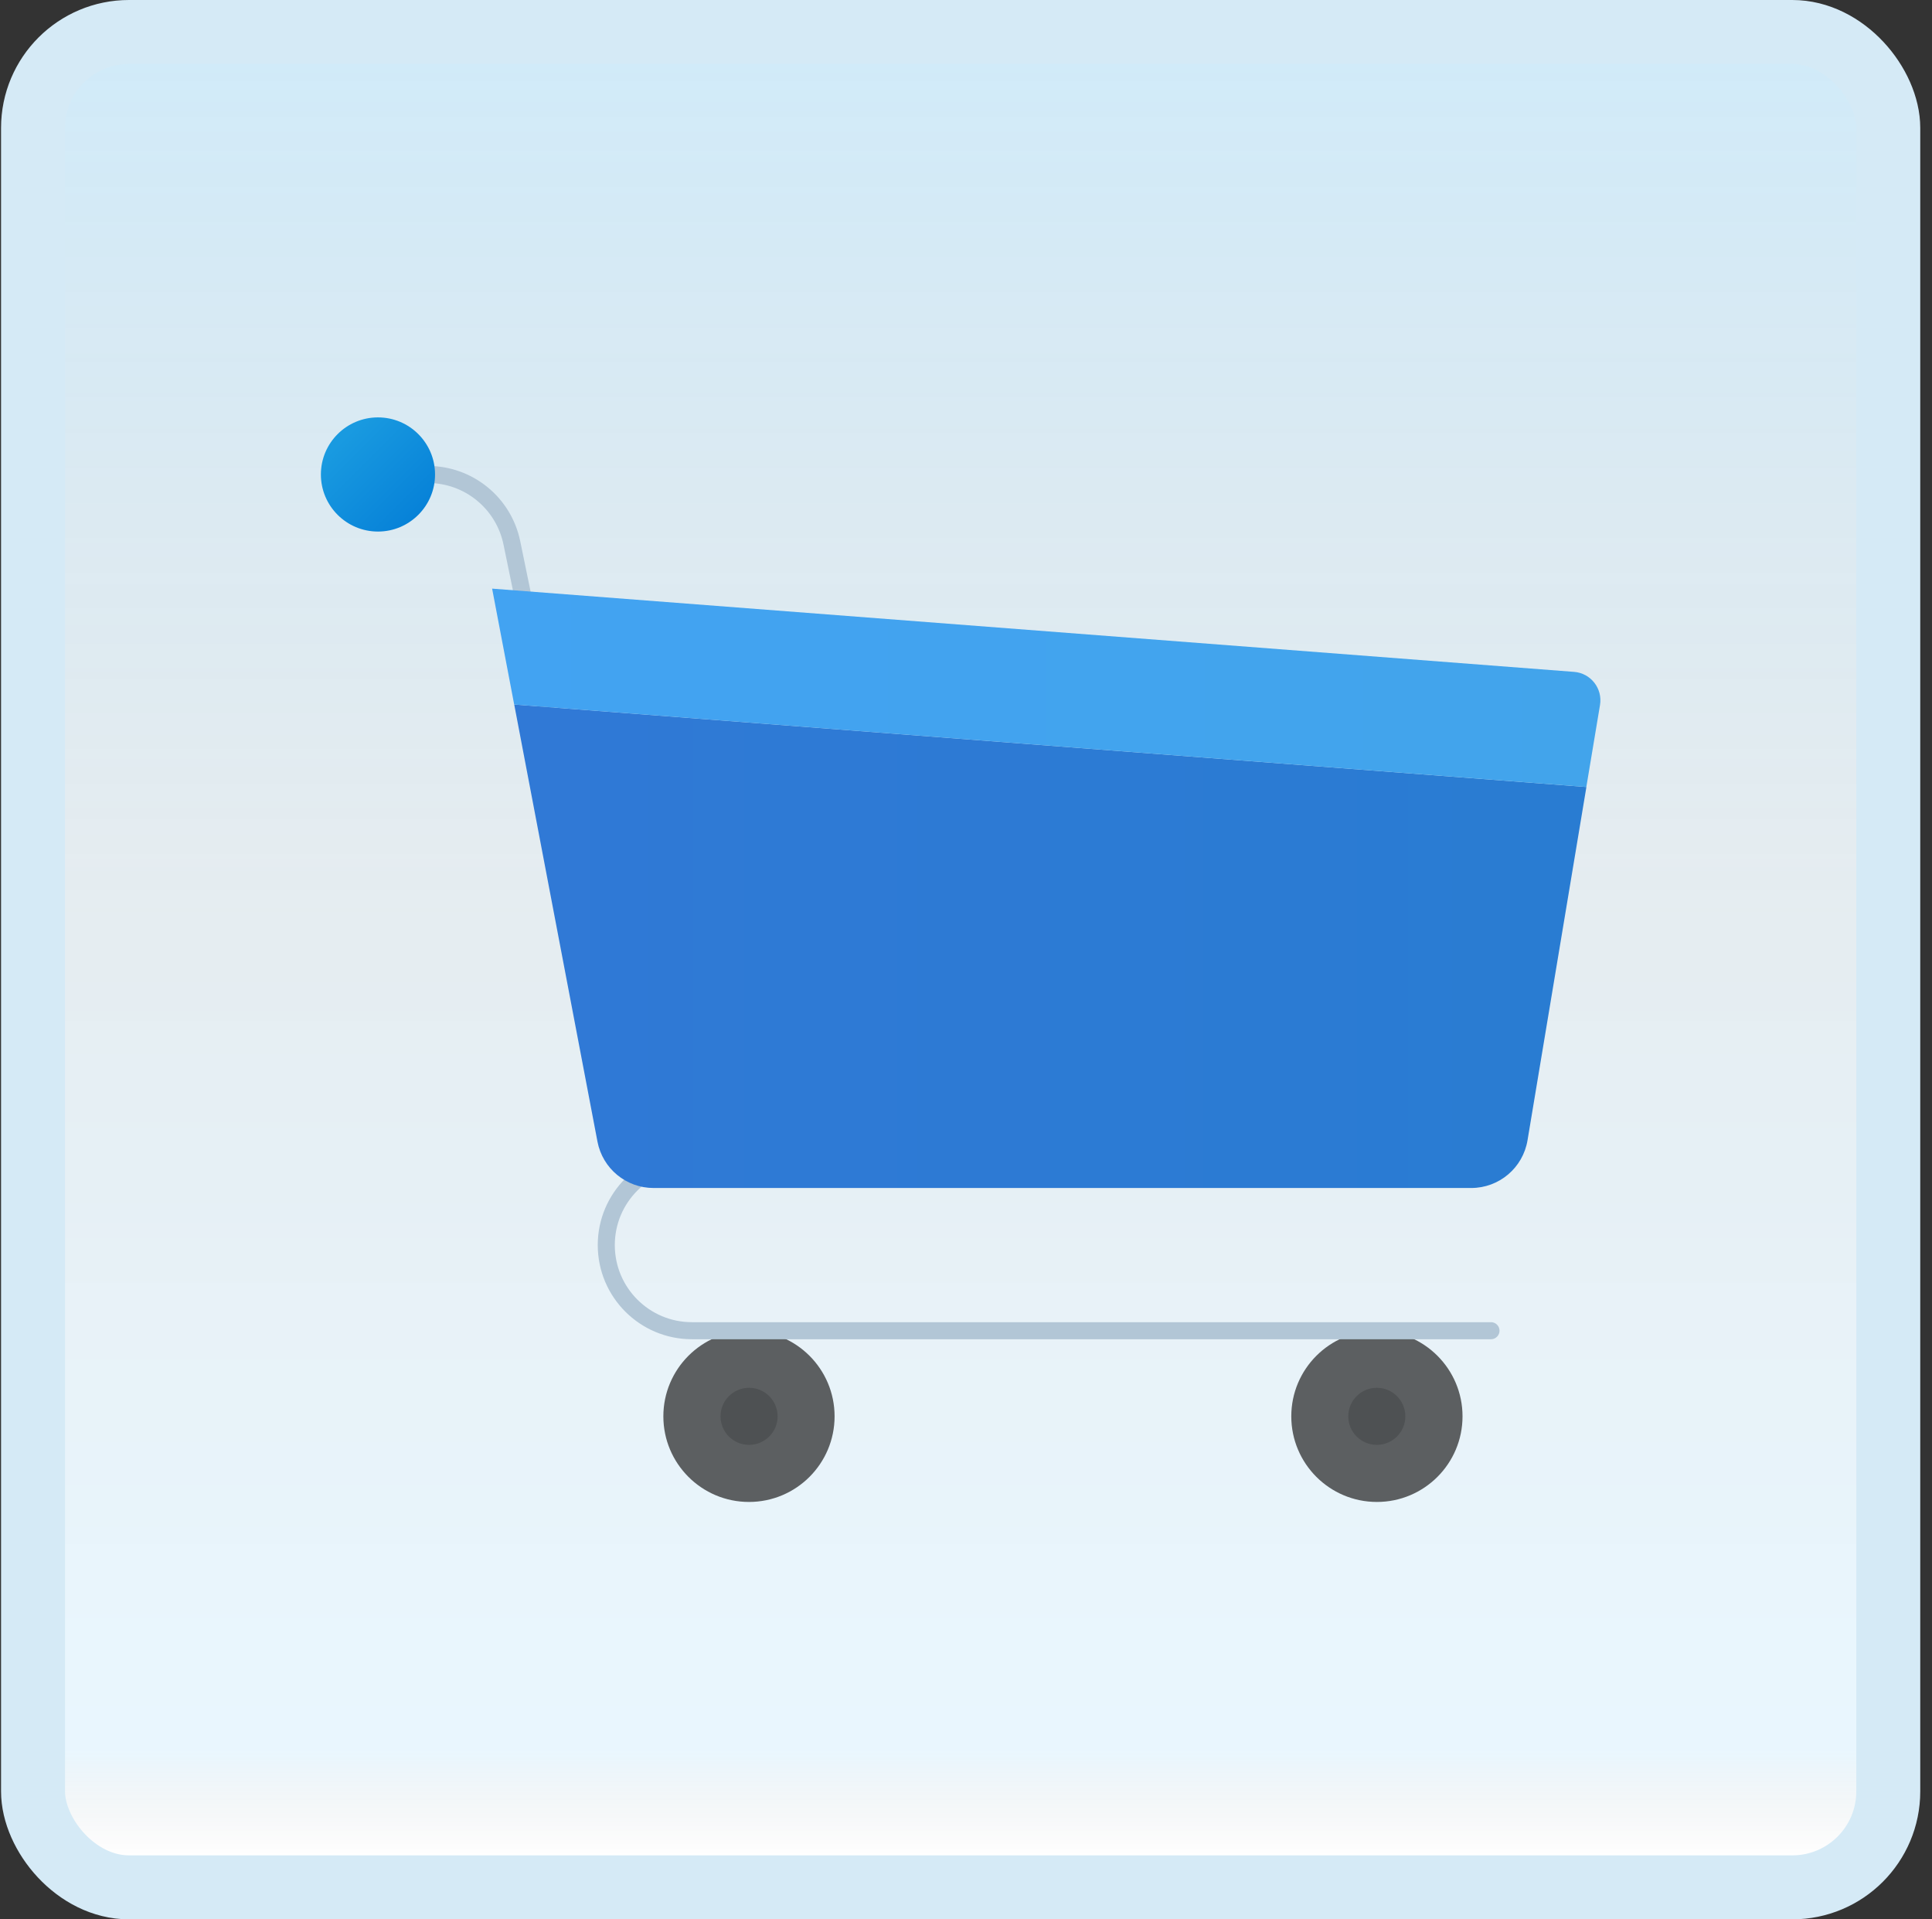 <svg width="151" height="150" viewBox="0 0 151 150" fill="none" xmlns="http://www.w3.org/2000/svg">
<rect x="0" y="0" width="151" height="150" fill="#333333" stroke="none"/>
<g id="shopping-cart">
<rect x="2.582" y="2.5" width="145" height="145" rx="7.5" fill="white"/>
<rect x="2.582" y="2.5" width="145" height="145" rx="7.5" fill="url(#paint0_linear_14_11317)" fill-opacity="0.2"/>
<g id="Group">
<path id="Vector" d="M29.541 37.081H33.451C36.627 37.081 39.364 39.313 40.005 42.423L46.196 72.495" stroke="url(#paint1_linear_14_11317)" stroke-width="1.333" stroke-miterlimit="10" stroke-linecap="round" stroke-linejoin="round"/>
<path id="Vector_2" d="M107.615 117.38C111.311 117.38 114.307 114.384 114.307 110.689C114.307 106.993 111.311 103.997 107.615 103.997C103.92 103.997 100.924 106.993 100.924 110.689C100.924 114.384 103.92 117.38 107.615 117.38Z" fill="#5C5F61"/>
<path id="Vector_3" opacity="0.15" d="M107.607 112.919C108.839 112.919 109.838 111.921 109.838 110.689C109.838 109.457 108.839 108.458 107.607 108.458C106.376 108.458 105.377 109.457 105.377 110.689C105.377 111.921 106.376 112.919 107.607 112.919Z" fill="black"/>
<path id="Vector_4" d="M58.537 117.38C62.233 117.38 65.229 114.384 65.229 110.689C65.229 106.993 62.233 103.997 58.537 103.997C54.842 103.997 51.846 106.993 51.846 110.689C51.846 114.384 54.842 117.38 58.537 117.38Z" fill="#5C5F61"/>
<path id="Vector_5" opacity="0.15" d="M58.545 112.919C59.777 112.919 60.776 111.921 60.776 110.689C60.776 109.457 59.777 108.458 58.545 108.458C57.313 108.458 56.315 109.457 56.315 110.689C56.315 111.921 57.313 112.919 58.545 112.919Z" fill="black"/>
<path id="Vector_6" d="M116.531 103.997H54.076C50.38 103.997 47.385 101.001 47.385 97.305C47.385 93.609 50.38 90.614 54.076 90.614H109.84" stroke="url(#paint2_linear_14_11317)" stroke-width="1.333" stroke-miterlimit="10" stroke-linecap="round" stroke-linejoin="round"/>
<path id="Vector_7" d="M34.002 37.081C34.002 39.543 32.004 41.542 29.541 41.542C27.079 41.542 25.08 39.543 25.08 37.081C25.08 34.618 27.079 32.62 29.541 32.62C32.004 32.62 34.002 34.618 34.002 37.081Z" fill="url(#paint3_linear_14_11317)"/>
<path id="Vector_8" d="M46.696 89.218C47.097 91.323 48.938 92.844 51.079 92.844H114.986C117.168 92.844 119.028 91.267 119.387 89.117L123.989 61.505L40.19 55.059L46.696 89.218Z" fill="url(#paint4_linear_14_11317)"/>
<path id="Vector_9" d="M123.025 52.508L38.463 46.003L40.187 55.059L123.984 61.505L125.052 55.099C125.269 53.808 124.33 52.608 123.025 52.508Z" fill="url(#paint5_linear_14_11317)"/>
</g>
<rect x="2.582" y="2.5" width="145" height="145" rx="7.5" stroke="#D5EAF6" stroke-width="5"/>
</g>
<defs>
<linearGradient id="paint0_linear_14_11317" x1="75.082" y1="5" x2="75.082" y2="145" gradientUnits="userSpaceOnUse">
<stop stop-color="#199AE0"/>
<stop offset="0.472" stop-color="#0D5176" stop-opacity="0.528"/>
<stop offset="0.941" stop-color="#12A6F7" stop-opacity="0.465"/>
<stop offset="1" stop-opacity="0"/>
</linearGradient>
<linearGradient id="paint1_linear_14_11317" x1="37.87" y1="74.725" x2="37.87" y2="34.85" gradientUnits="userSpaceOnUse">
<stop stop-color="#92A3B0"/>
<stop offset="0.015" stop-color="#A3B5C4"/>
<stop offset="0.032" stop-color="#AEC2D1"/>
<stop offset="0.046" stop-color="#B2C6D6"/>
</linearGradient>
<linearGradient id="paint2_linear_14_11317" x1="81.958" y1="106.227" x2="81.958" y2="88.383" gradientUnits="userSpaceOnUse">
<stop stop-color="#92A3B0"/>
<stop offset="0.015" stop-color="#A3B5C4"/>
<stop offset="0.032" stop-color="#AEC2D1"/>
<stop offset="0.046" stop-color="#B2C6D6"/>
</linearGradient>
<linearGradient id="paint3_linear_14_11317" x1="26.766" y1="34.306" x2="32.628" y2="40.168" gradientUnits="userSpaceOnUse">
<stop stop-color="#199AE0"/>
<stop offset="1" stop-color="#0782D8"/>
</linearGradient>
<linearGradient id="paint4_linear_14_11317" x1="40.19" y1="73.952" x2="123.989" y2="73.952" gradientUnits="userSpaceOnUse">
<stop stop-color="#3079D6"/>
<stop offset="1" stop-color="#297CD2"/>
</linearGradient>
<linearGradient id="paint5_linear_14_11317" x1="38.463" y1="53.754" x2="125.084" y2="53.754" gradientUnits="userSpaceOnUse">
<stop stop-color="#42A3F2"/>
<stop offset="1" stop-color="#42A4EB"/>
</linearGradient>
</defs>
</svg>
